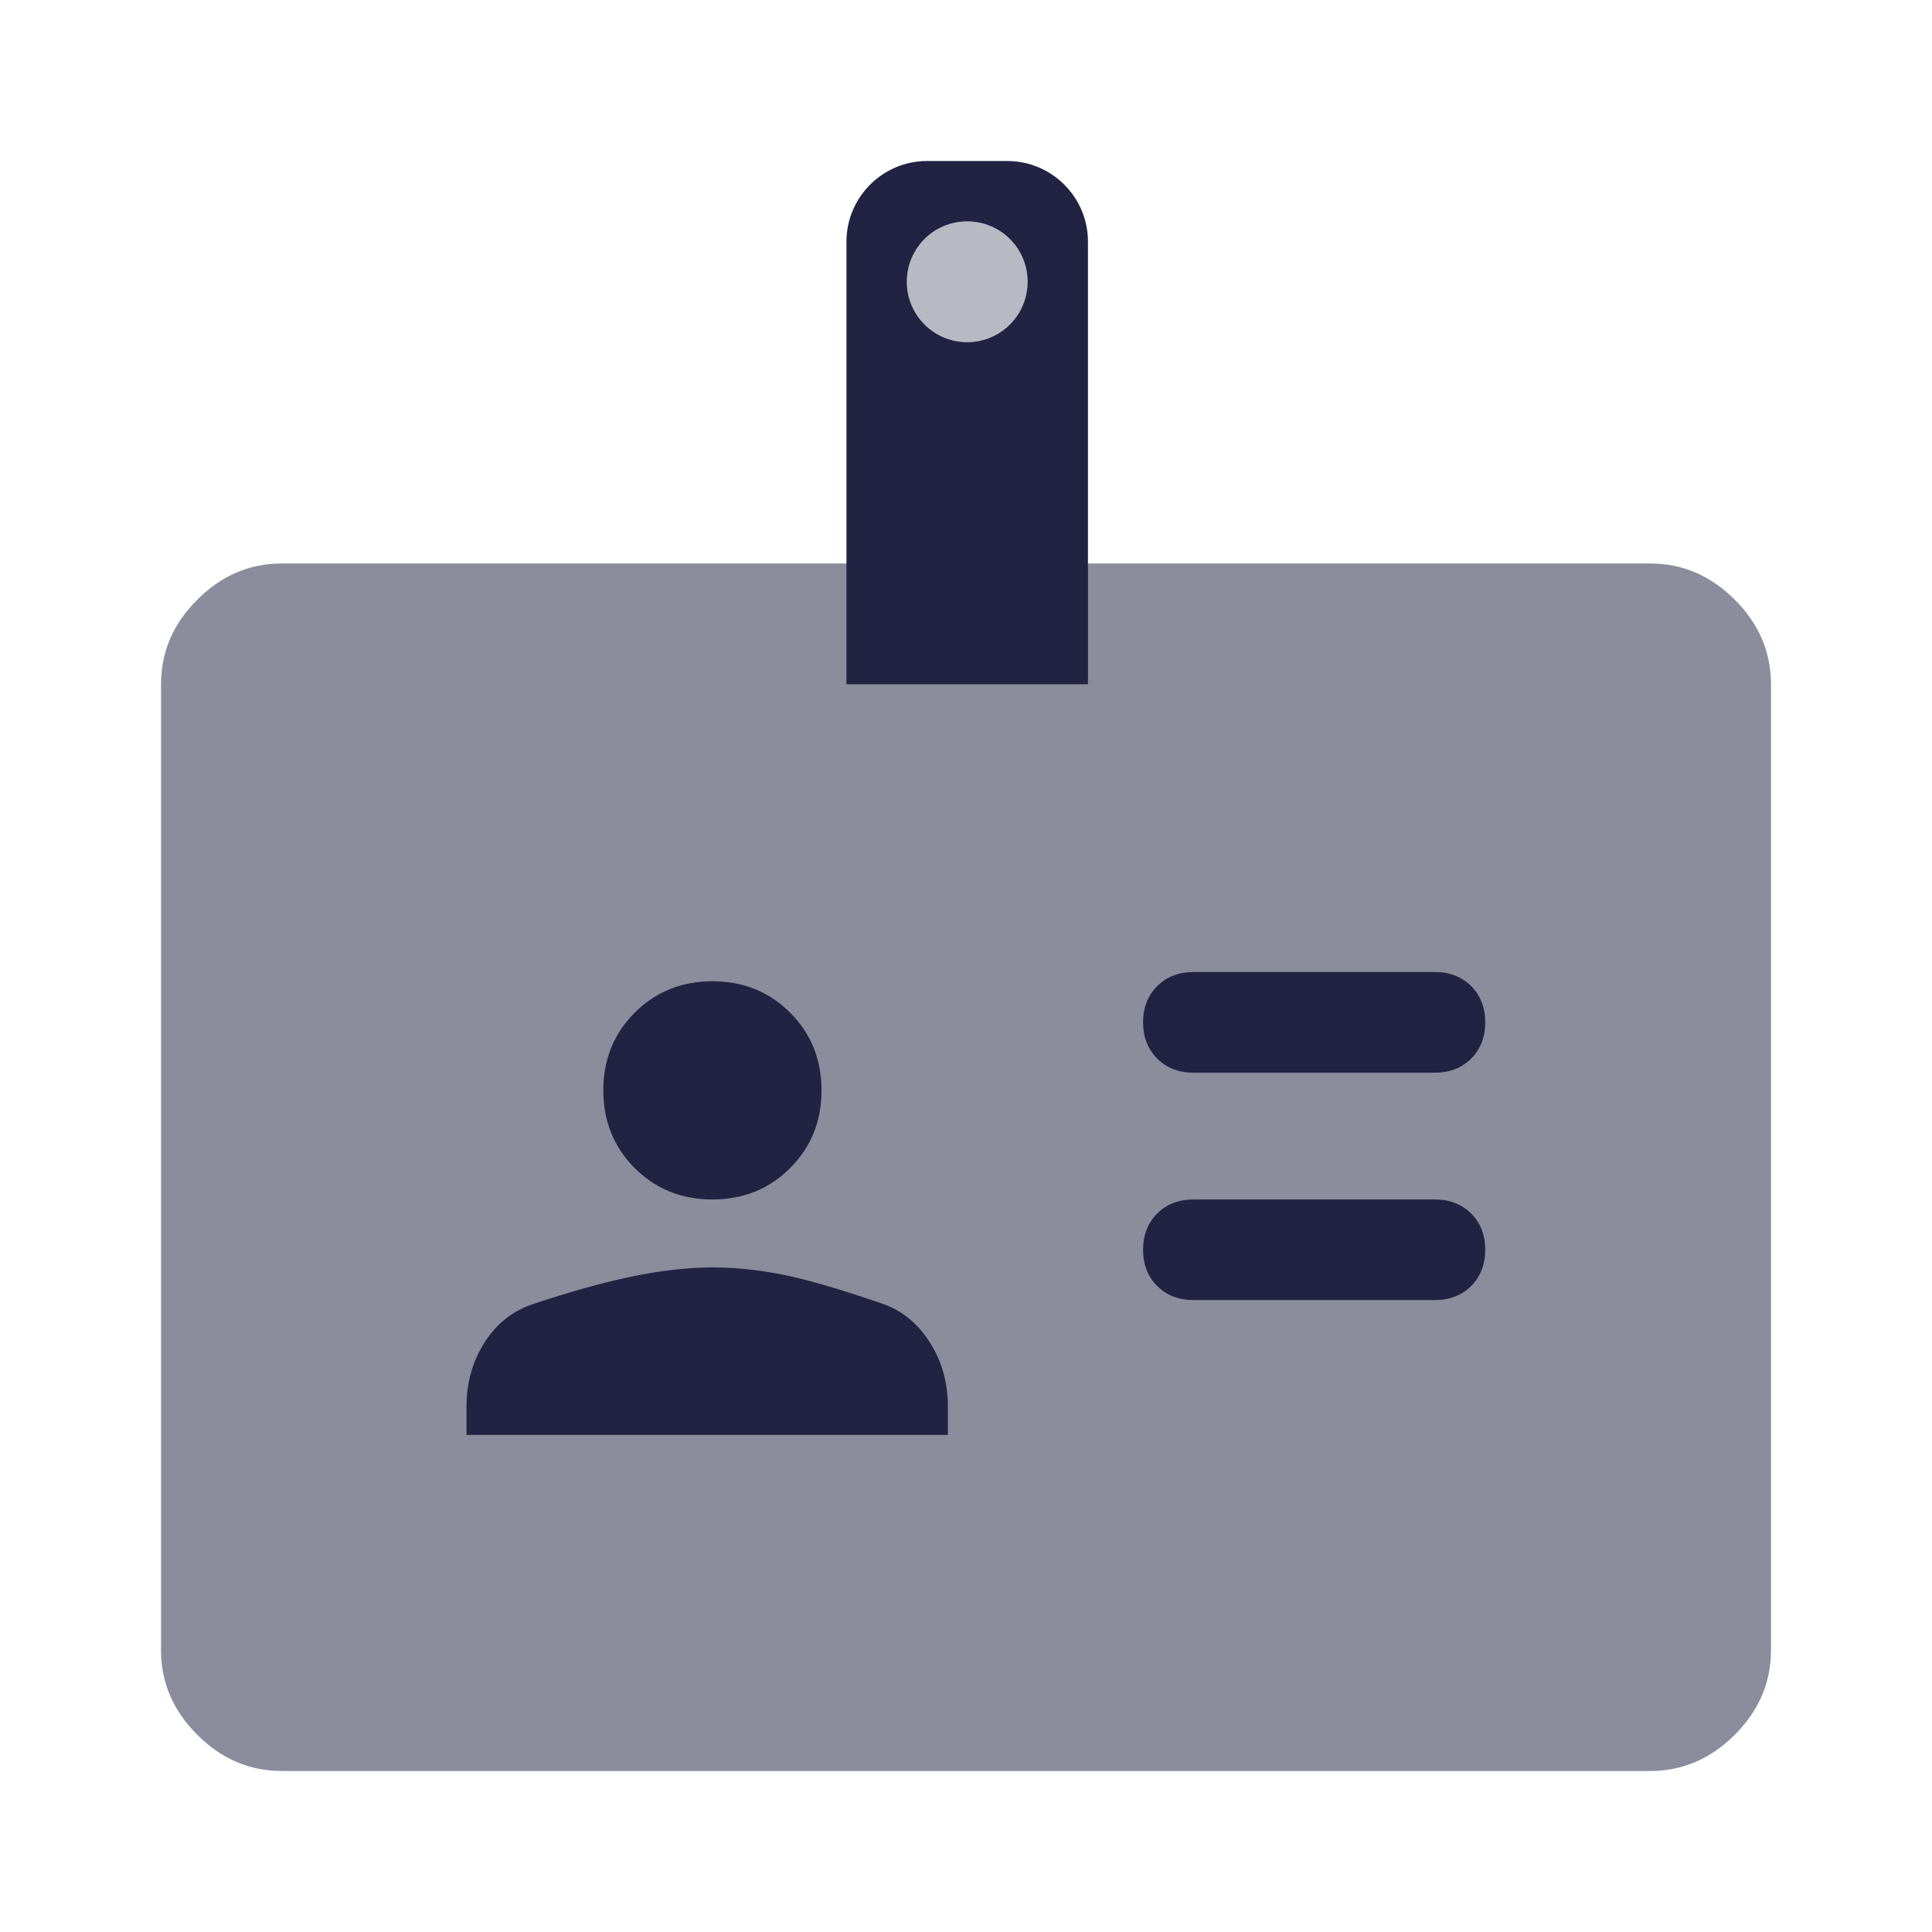 <svg width="32" height="32" viewBox="0 0 32 32" fill="none" xmlns="http://www.w3.org/2000/svg">
<path opacity="0.52" d="M29.333 27.333C29.333 27.867 29.133 28.333 28.733 28.733C28.333 29.133 27.867 29.333 27.333 29.333H4.667C4.133 29.333 3.667 29.133 3.267 28.733C2.867 28.333 2.667 27.867 2.667 27.333V11.333C2.667 10.8 2.867 10.333 3.267 9.933C3.667 9.533 4.133 9.333 4.667 9.333H27.333C27.867 9.333 28.333 9.533 28.733 9.933C29.133 10.333 29.333 10.8 29.333 11.333V27.333Z" fill="#222343"/>
<path d="M11.8 19.867C12.313 19.867 12.74 19.693 13.087 19.347C13.433 19 13.607 18.573 13.607 18.06C13.607 17.547 13.433 17.12 13.087 16.773C12.74 16.427 12.313 16.253 11.8 16.253C11.287 16.253 10.86 16.427 10.513 16.773C10.167 17.12 9.993 17.547 9.993 18.06C9.993 18.573 10.167 19 10.513 19.347C10.86 19.693 11.287 19.867 11.8 19.867Z" fill="#222343"/>
<path d="M15.7 23.767V23.3C15.7 22.9 15.6 22.547 15.4 22.233C15.2 21.92 14.947 21.713 14.633 21.6C13.92 21.353 13.367 21.193 12.967 21.113C12.567 21.033 12.18 20.993 11.8 20.993C11.38 20.993 10.927 21.047 10.447 21.147C9.967 21.247 9.427 21.4 8.827 21.6C8.493 21.713 8.227 21.92 8.027 22.233C7.827 22.547 7.727 22.9 7.727 23.3V23.767H15.7Z" fill="#222343"/>
<path d="M23.767 17.767C24.013 17.767 24.213 17.687 24.367 17.533C24.52 17.38 24.6 17.18 24.6 16.933C24.6 16.687 24.52 16.487 24.367 16.333C24.213 16.18 24.013 16.1 23.767 16.1H19.767C19.52 16.1 19.32 16.18 19.167 16.333C19.013 16.487 18.933 16.687 18.933 16.933C18.933 17.18 19.013 17.38 19.167 17.533C19.32 17.687 19.52 17.767 19.767 17.767H23.767Z" fill="#222343"/>
<path d="M23.767 21.533C24.013 21.533 24.213 21.453 24.367 21.3C24.52 21.147 24.6 20.947 24.6 20.7C24.6 20.453 24.52 20.253 24.367 20.1C24.213 19.947 24.013 19.867 23.767 19.867H19.767C19.52 19.867 19.32 19.947 19.167 20.1C19.013 20.253 18.933 20.453 18.933 20.7C18.933 20.947 19.013 21.147 19.167 21.3C19.32 21.453 19.52 21.533 19.767 21.533H23.767Z" fill="#222343"/>
<path d="M16.687 2.667H15.353C14.62 2.667 14.02 3.267 14.02 4V11.333H18.02V4C18.02 3.267 17.42 2.667 16.687 2.667ZM16.02 5.667C15.467 5.667 15.02 5.22 15.02 4.667C15.02 4.113 15.467 3.667 16.02 3.667C16.573 3.667 17.02 4.113 17.02 4.667C17.02 5.22 16.573 5.667 16.02 5.667Z" fill="#222343"/>
<path opacity="0.32" d="M16.02 5.667C16.572 5.667 17.02 5.219 17.02 4.667C17.02 4.114 16.572 3.667 16.02 3.667C15.468 3.667 15.02 4.114 15.02 4.667C15.02 5.219 15.468 5.667 16.02 5.667Z" fill="#222343"/>
</svg>
